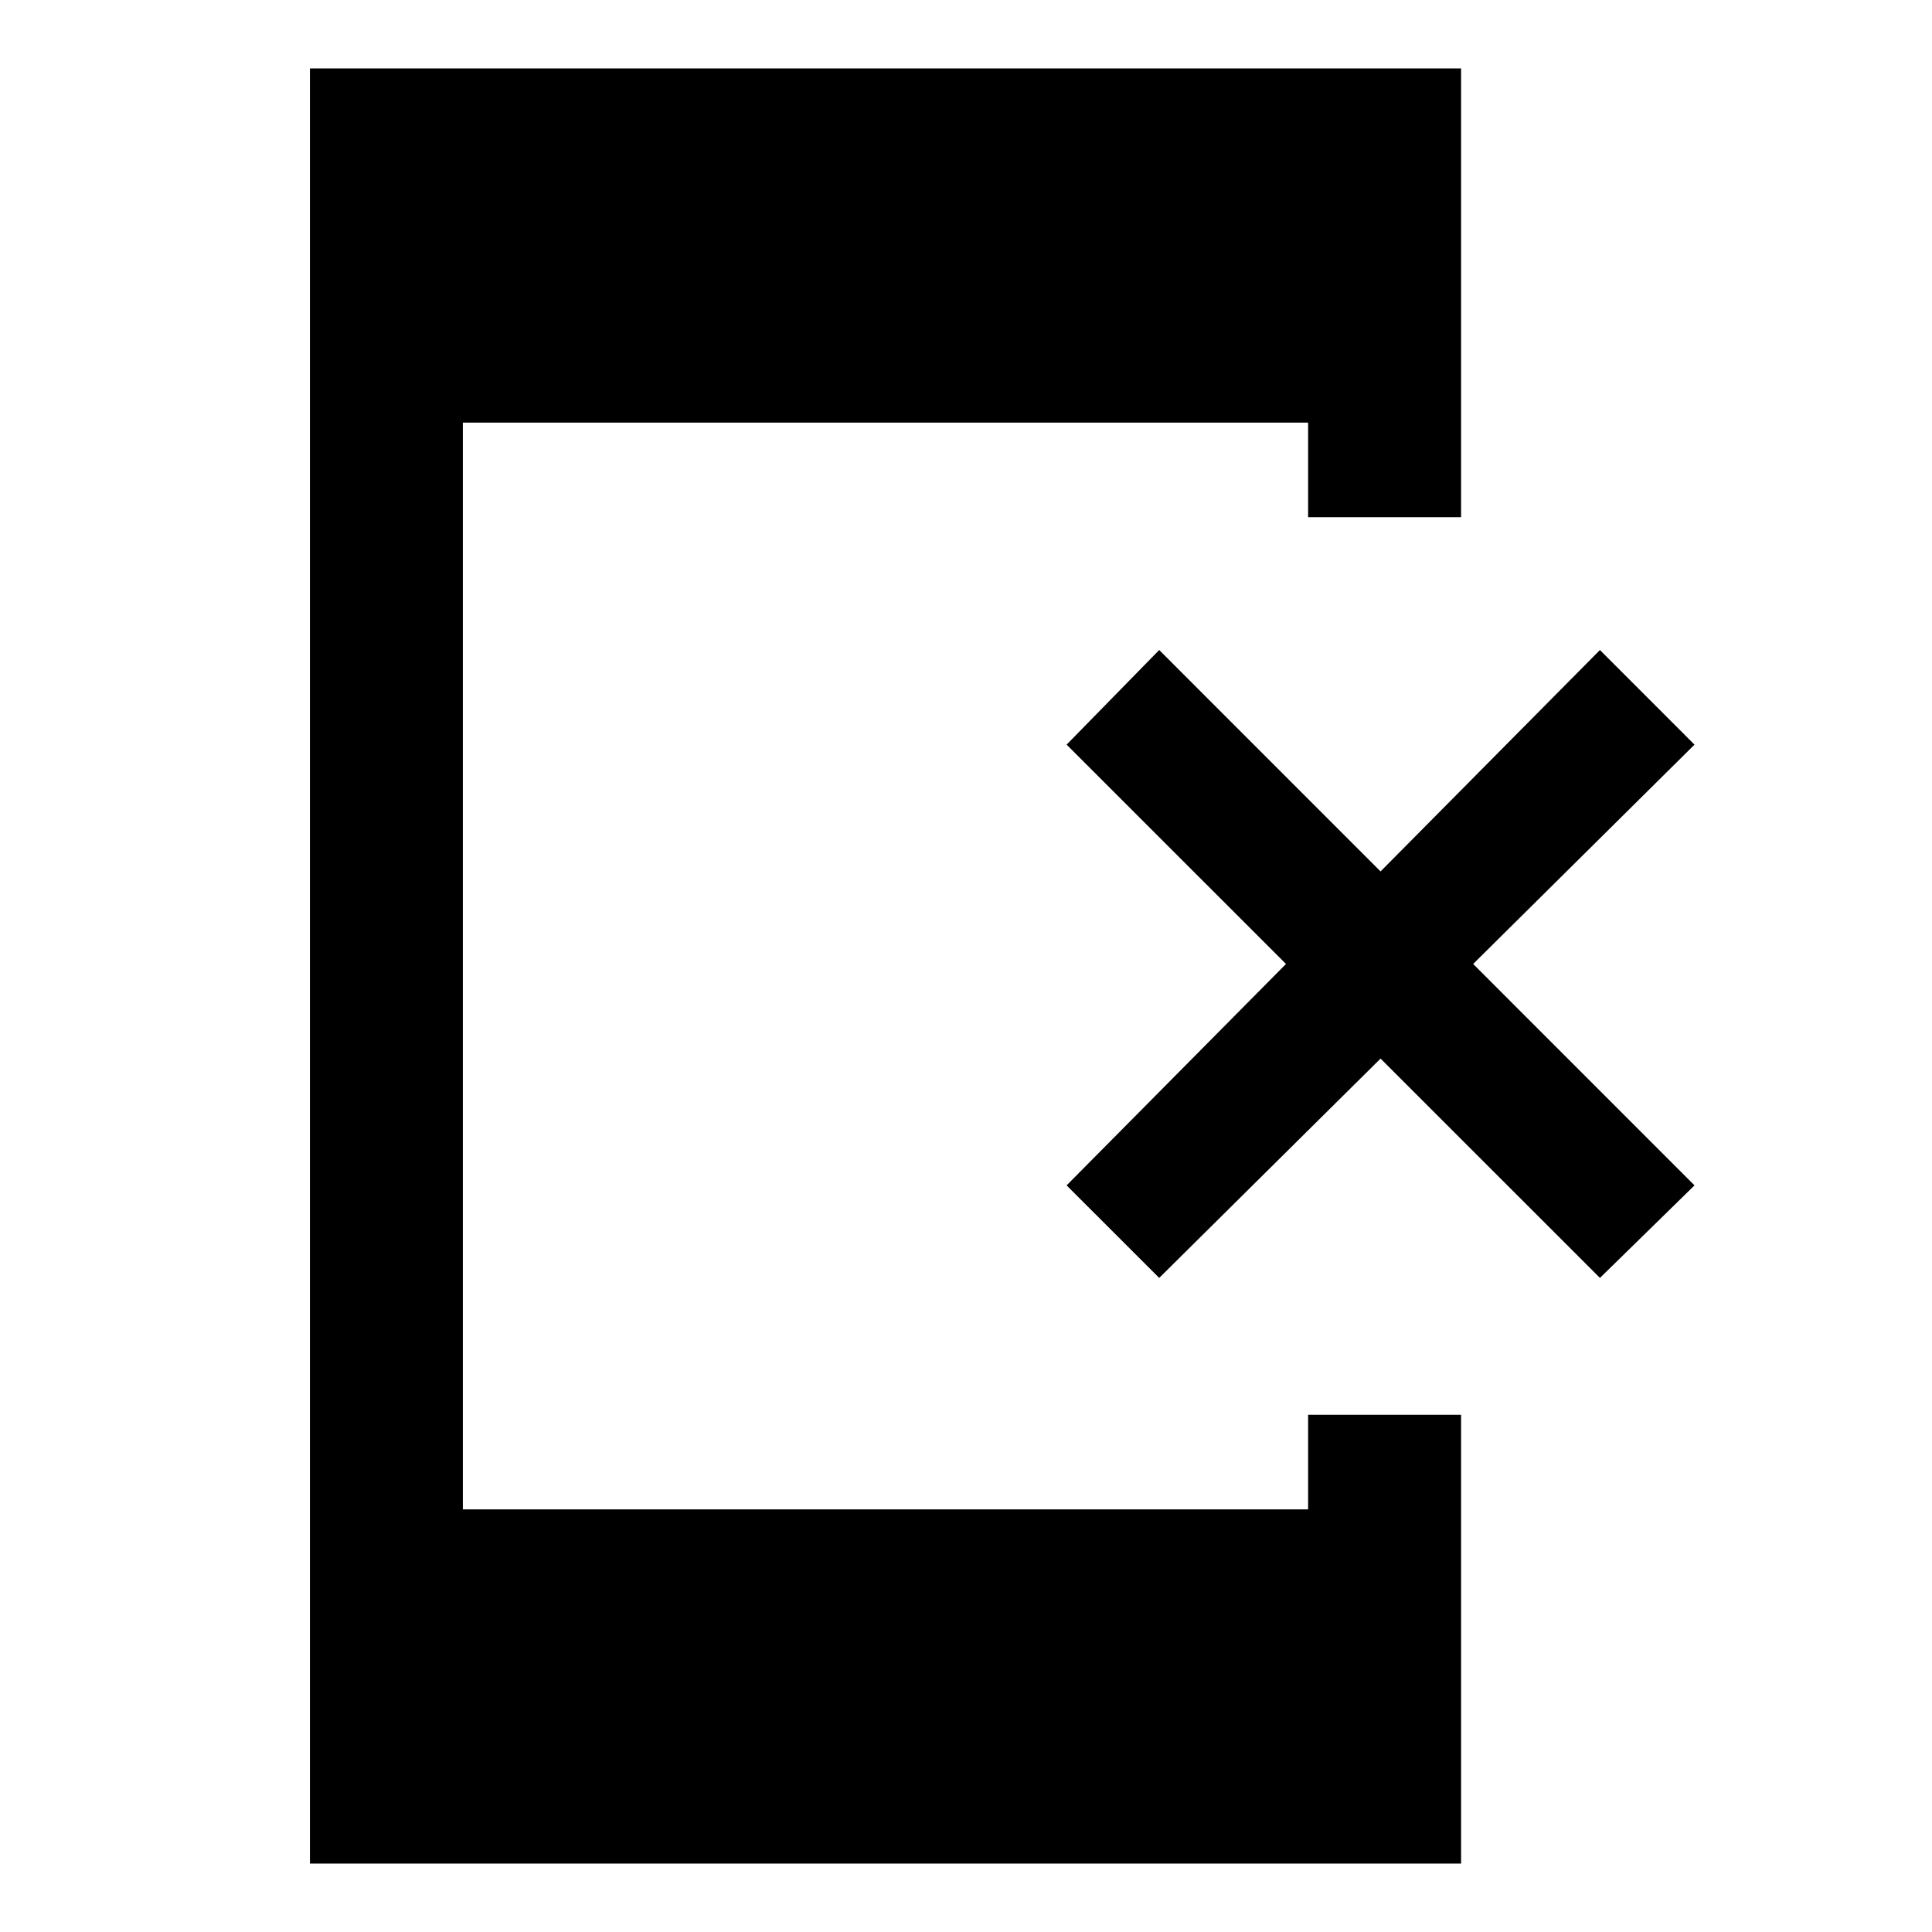 <svg xmlns="http://www.w3.org/2000/svg" height="40" width="40"><path d="m24 26.458-1.917-1.916 4.542-4.584-4.542-4.541L24 13.458l4.583 4.584 4.542-4.584 1.958 1.959-4.583 4.541 4.583 4.584-1.958 1.916-4.542-4.541ZM6.417 38.583V1.417H30.25v9.291h-3.167V8.75h-17.5v22.5h17.5v-1.958h3.167v9.291Z"/></svg>